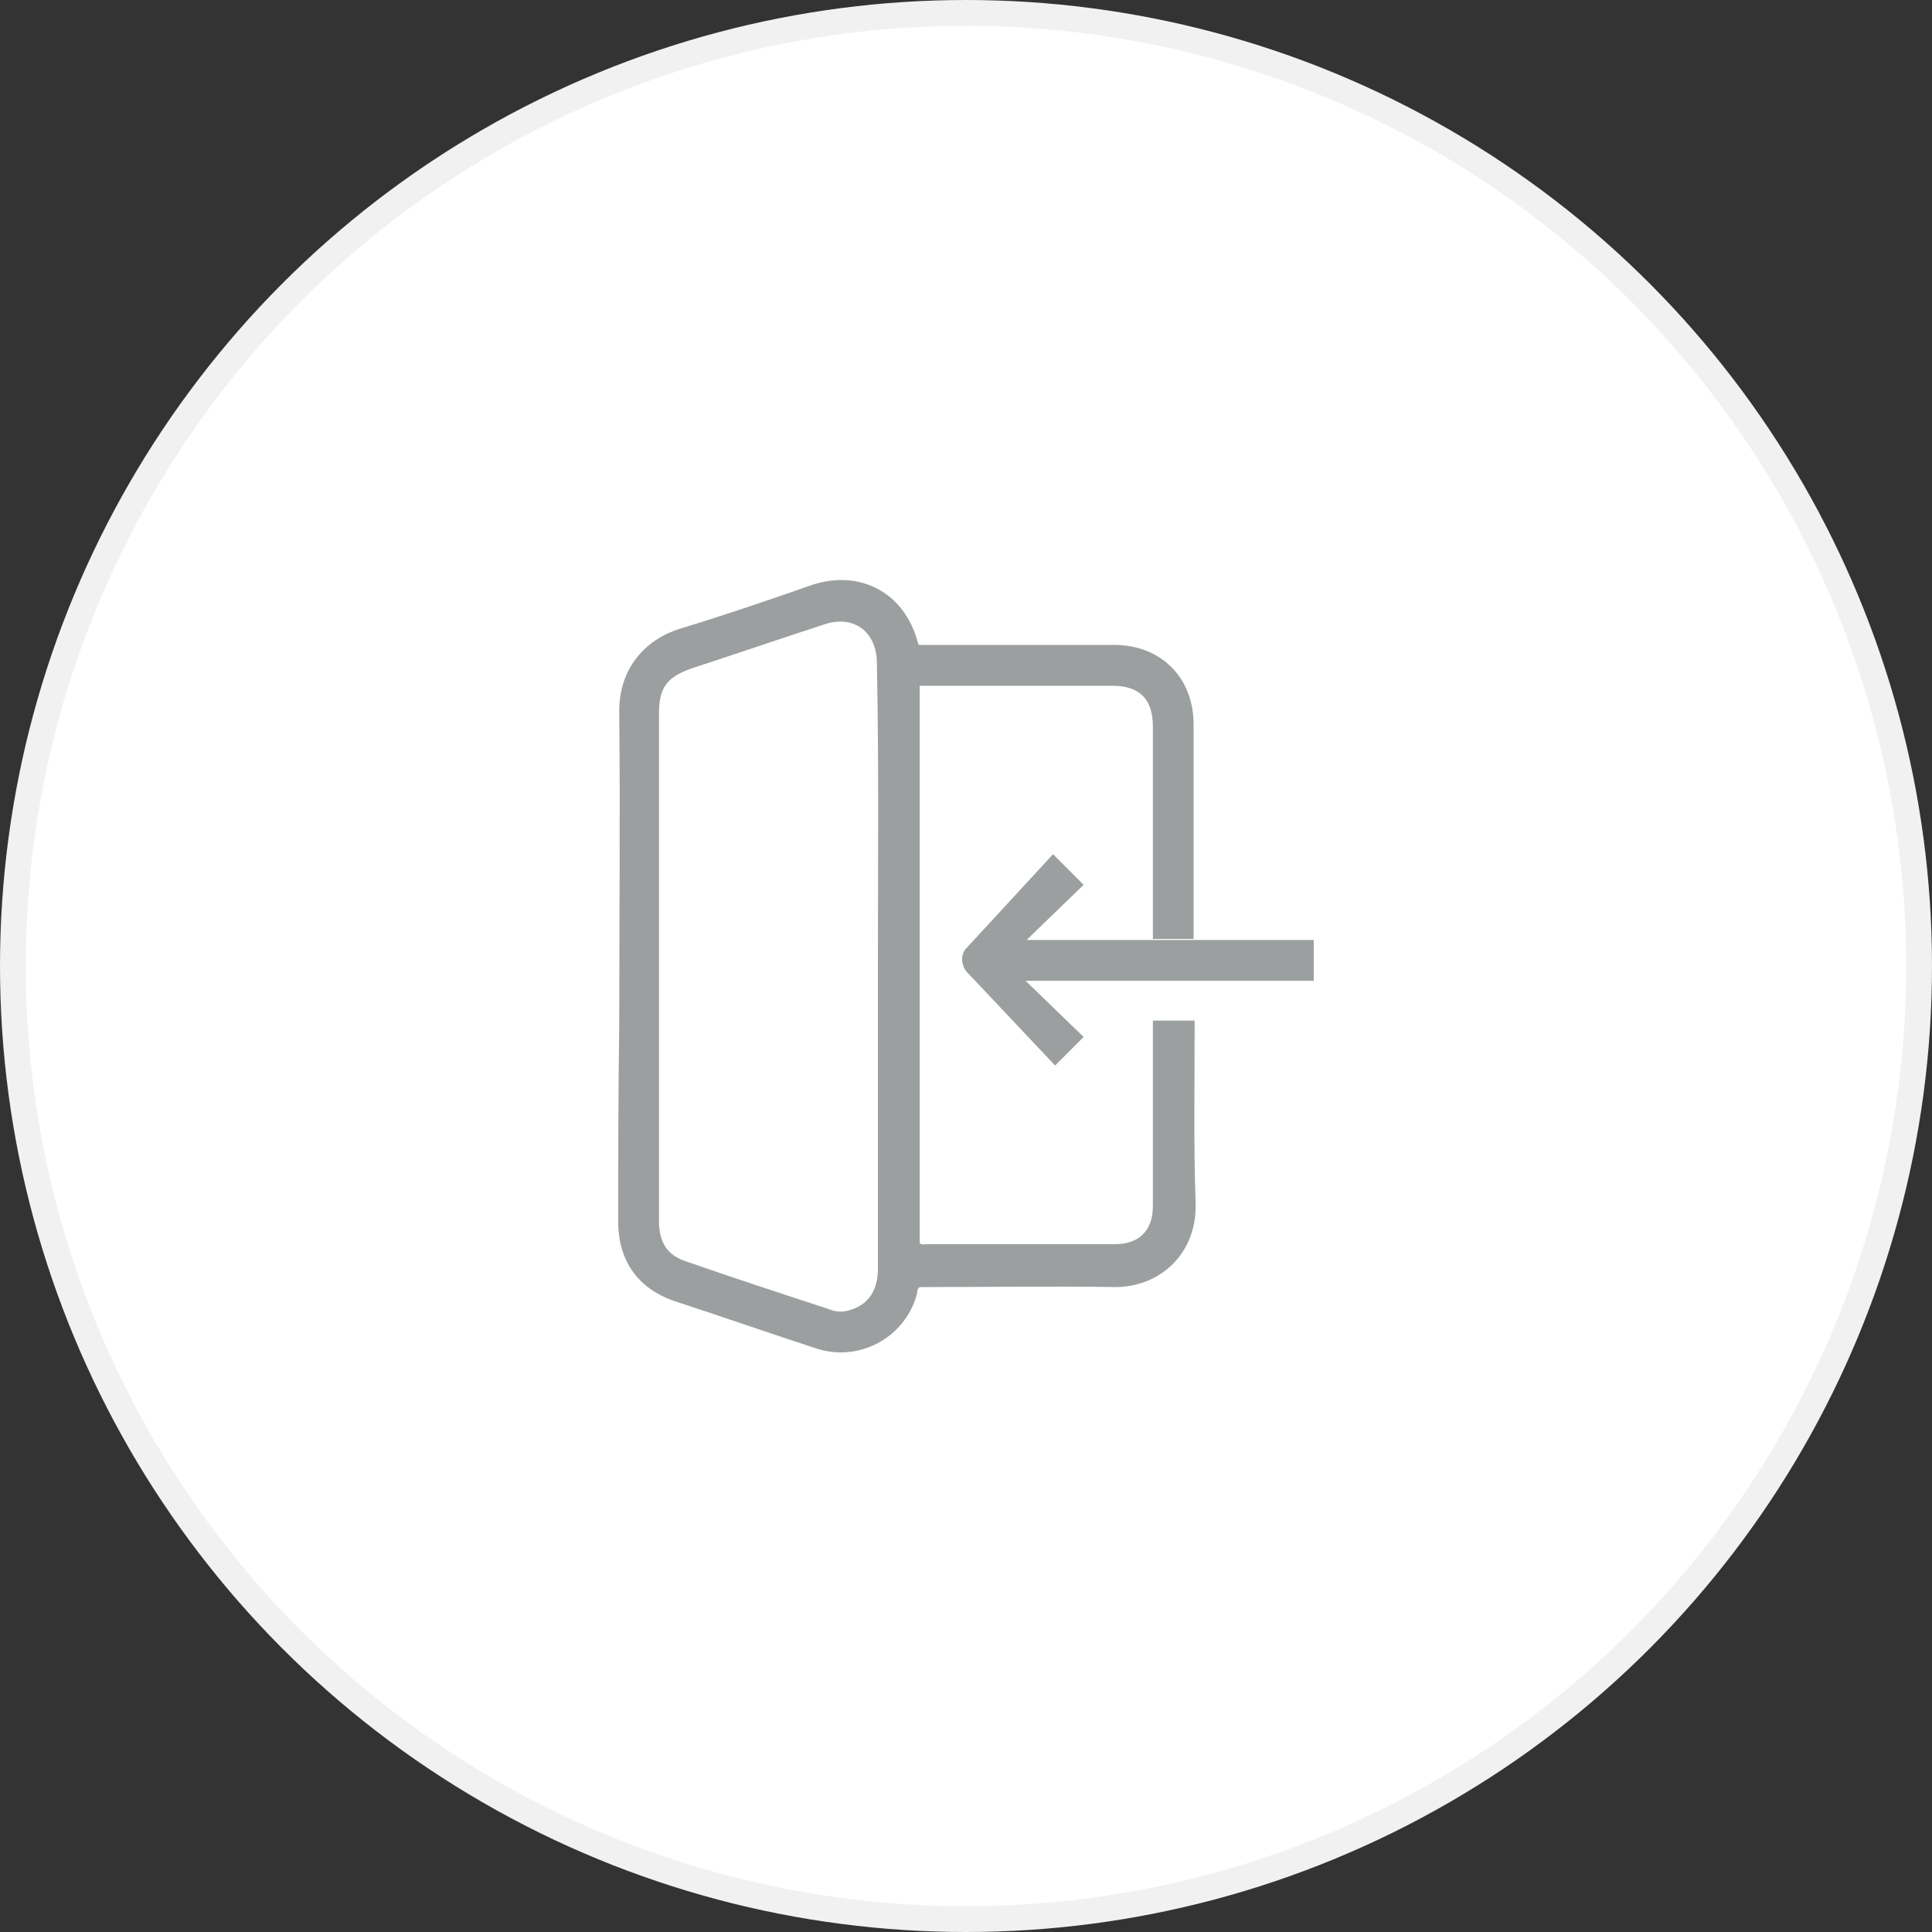 <svg width="150" height="150" viewBox="0 0 150 150" fill="none" xmlns="http://www.w3.org/2000/svg">
<rect x="0" y="0" width="150" height="150" fill="#333333" stroke="none"/>
<circle cx="75" cy="75" r="74" fill="white" stroke="#F1F1F1" stroke-width="2"/>
<g clip-path="url(#clip0_781_177)">
<path d="M92.75 79.953V79.24H89.508V80.032C89.508 84.629 89.508 89.147 89.508 93.665C89.508 95.567 88.401 96.598 86.583 96.598H71.956C71.798 96.598 71.561 96.677 71.403 96.518V53.242H86.346C88.48 53.242 89.508 54.273 89.508 56.413V72.661C89.508 72.74 89.508 72.82 89.508 72.899H92.671V72.582C92.671 70.6 92.671 68.54 92.671 66.558C92.671 63.15 92.671 59.662 92.671 56.254C92.671 52.608 90.141 50.072 86.504 50.072H71.324C71.324 49.993 71.245 49.913 71.245 49.834C70.217 46.03 66.817 44.207 63.101 45.395C59.701 46.584 56.222 47.773 52.823 48.804C50.214 49.596 48 51.816 48.079 55.382C48.158 63.388 48.079 71.472 48.079 79.477C48 84.629 48 89.702 48 94.854C48 97.945 49.581 100.085 52.428 101.036C56.064 102.225 59.701 103.493 63.338 104.682C66.659 105.792 70.217 103.89 71.165 100.561C71.245 100.323 71.165 100.085 71.403 99.927H72.114C76.858 99.927 81.681 99.847 86.425 99.927C89.982 100.006 92.908 97.39 92.829 93.507C92.671 88.989 92.75 84.471 92.75 79.953ZM68.161 74.96V98.5C68.161 100.244 67.37 101.353 65.868 101.75C65.315 101.908 64.761 101.829 64.208 101.591C60.571 100.402 56.934 99.213 53.297 97.945C51.795 97.469 51.163 96.439 51.163 94.775V55.462C51.163 53.401 51.716 52.608 53.693 51.895C57.092 50.785 60.571 49.596 63.971 48.487C66.263 47.694 68.082 49.041 68.082 51.498C68.24 59.266 68.161 67.113 68.161 74.96Z" fill="#9C9F9F"/>
<path d="M75.04 75.435L81.919 82.727L84.132 80.508L84.053 80.429L81.919 78.368L79.626 76.149H102.001V72.978H90.615H79.705L84.132 68.698L81.76 66.32L74.961 73.692C74.566 74.167 74.645 74.96 75.04 75.435Z" fill="#9C9F9F"/>
</g>
<defs>
<clipPath id="clip0_781_177">
<rect width="54" height="60" fill="white" transform="translate(48 45)"/>
</clipPath>
</defs>
</svg>
